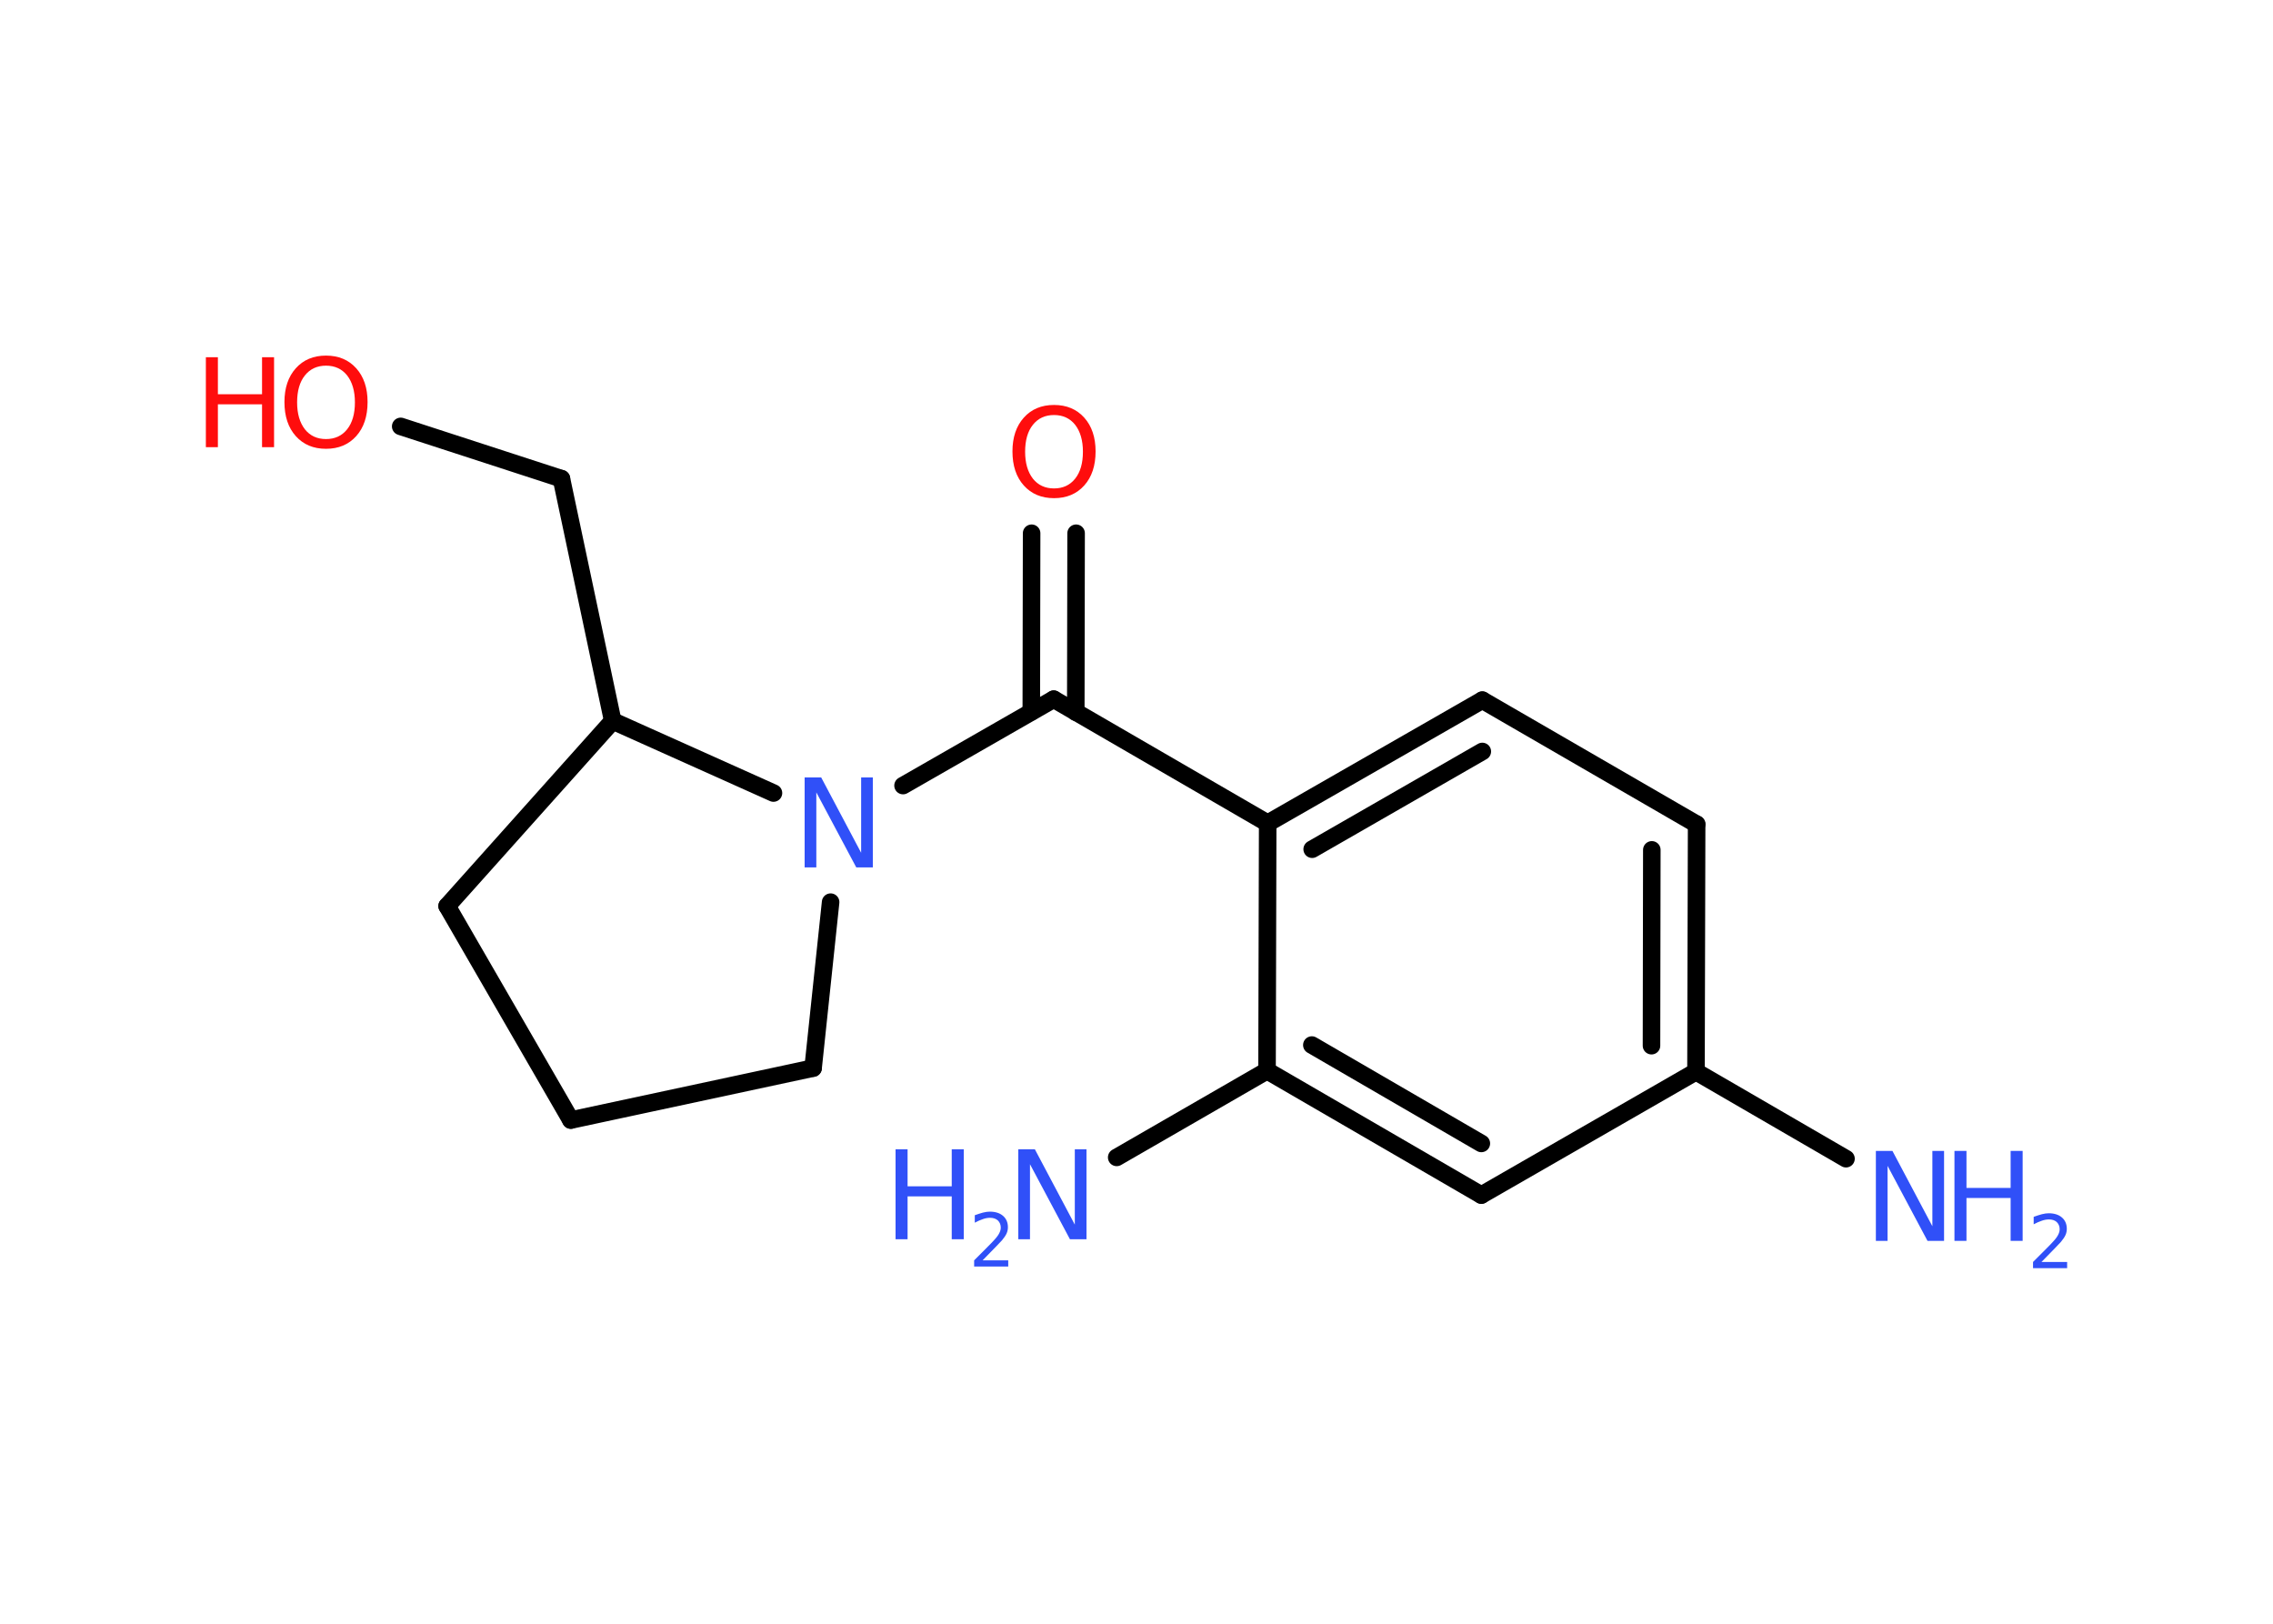 <?xml version='1.0' encoding='UTF-8'?>
<!DOCTYPE svg PUBLIC "-//W3C//DTD SVG 1.1//EN" "http://www.w3.org/Graphics/SVG/1.1/DTD/svg11.dtd">
<svg version='1.2' xmlns='http://www.w3.org/2000/svg' xmlns:xlink='http://www.w3.org/1999/xlink' width='70.0mm' height='50.0mm' viewBox='0 0 70.0 50.0'>
  <desc>Generated by the Chemistry Development Kit (http://github.com/cdk)</desc>
  <g stroke-linecap='round' stroke-linejoin='round' stroke='#000000' stroke-width='.54' fill='#3050F8'>
    <rect x='.0' y='.0' width='70.0' height='50.0' fill='#FFFFFF' stroke='none'/>
    <g id='mol1' class='mol'>
      <line id='mol1bnd1' class='bond' x1='56.85' y1='35.68' x2='52.23' y2='33.0'/>
      <g id='mol1bnd2' class='bond'>
        <line x1='52.23' y1='33.0' x2='52.25' y2='25.38'/>
        <line x1='50.86' y1='32.2' x2='50.87' y2='26.17'/>
      </g>
      <line id='mol1bnd3' class='bond' x1='52.25' y1='25.38' x2='45.65' y2='21.56'/>
      <g id='mol1bnd4' class='bond'>
        <line x1='45.65' y1='21.56' x2='39.04' y2='25.35'/>
        <line x1='45.65' y1='23.14' x2='40.41' y2='26.15'/>
      </g>
      <line id='mol1bnd5' class='bond' x1='39.04' y1='25.35' x2='32.45' y2='21.53'/>
      <g id='mol1bnd6' class='bond'>
        <line x1='31.76' y1='21.92' x2='31.77' y2='16.42'/>
        <line x1='33.13' y1='21.93' x2='33.14' y2='16.42'/>
      </g>
      <line id='mol1bnd7' class='bond' x1='32.45' y1='21.53' x2='27.81' y2='24.19'/>
      <line id='mol1bnd8' class='bond' x1='25.58' y1='27.78' x2='25.04' y2='32.89'/>
      <line id='mol1bnd9' class='bond' x1='25.04' y1='32.89' x2='17.58' y2='34.49'/>
      <line id='mol1bnd10' class='bond' x1='17.58' y1='34.49' x2='13.77' y2='27.9'/>
      <line id='mol1bnd11' class='bond' x1='13.77' y1='27.9' x2='18.87' y2='22.2'/>
      <line id='mol1bnd12' class='bond' x1='23.82' y1='24.42' x2='18.87' y2='22.2'/>
      <line id='mol1bnd13' class='bond' x1='18.87' y1='22.2' x2='17.29' y2='14.74'/>
      <line id='mol1bnd14' class='bond' x1='17.29' y1='14.74' x2='12.34' y2='13.13'/>
      <line id='mol1bnd15' class='bond' x1='39.04' y1='25.35' x2='39.02' y2='32.97'/>
      <line id='mol1bnd16' class='bond' x1='39.02' y1='32.97' x2='34.39' y2='35.64'/>
      <g id='mol1bnd17' class='bond'>
        <line x1='39.02' y1='32.97' x2='45.62' y2='36.8'/>
        <line x1='40.4' y1='32.18' x2='45.62' y2='35.21'/>
      </g>
      <line id='mol1bnd18' class='bond' x1='52.23' y1='33.0' x2='45.62' y2='36.8'/>
      <g id='mol1atm1' class='atom'>
        <path d='M57.78 35.44h.5l1.23 2.32v-2.32h.36v2.77h-.51l-1.23 -2.31v2.31h-.36v-2.77z' stroke='none'/>
        <path d='M60.19 35.44h.37v1.14h1.36v-1.14h.37v2.77h-.37v-1.32h-1.36v1.32h-.37v-2.77z' stroke='none'/>
        <path d='M62.88 38.86h.78v.19h-1.05v-.19q.13 -.13 .35 -.35q.22 -.22 .28 -.29q.11 -.12 .15 -.21q.04 -.08 .04 -.16q.0 -.13 -.09 -.22q-.09 -.08 -.24 -.08q-.11 .0 -.22 .04q-.12 .04 -.25 .11v-.23q.14 -.05 .25 -.08q.12 -.03 .21 -.03q.26 .0 .41 .13q.15 .13 .15 .35q.0 .1 -.04 .19q-.04 .09 -.14 .21q-.03 .03 -.18 .19q-.15 .15 -.42 .43z' stroke='none'/>
      </g>
      <path id='mol1atm7' class='atom' d='M32.46 12.78q-.41 .0 -.65 .3q-.24 .3 -.24 .83q.0 .52 .24 .83q.24 .3 .65 .3q.41 .0 .65 -.3q.24 -.3 .24 -.83q.0 -.52 -.24 -.83q-.24 -.3 -.65 -.3zM32.46 12.47q.58 .0 .93 .39q.35 .39 .35 1.04q.0 .66 -.35 1.05q-.35 .39 -.93 .39q-.58 .0 -.93 -.39q-.35 -.39 -.35 -1.05q.0 -.65 .35 -1.04q.35 -.39 .93 -.39z' stroke='none' fill='#FF0D0D'/>
      <path id='mol1atm8' class='atom' d='M24.79 23.94h.5l1.23 2.32v-2.32h.36v2.77h-.51l-1.23 -2.31v2.31h-.36v-2.77z' stroke='none'/>
      <g id='mol1atm14' class='atom'>
        <path d='M10.04 11.26q-.41 .0 -.65 .3q-.24 .3 -.24 .83q.0 .52 .24 .83q.24 .3 .65 .3q.41 .0 .65 -.3q.24 -.3 .24 -.83q.0 -.52 -.24 -.83q-.24 -.3 -.65 -.3zM10.04 10.95q.58 .0 .93 .39q.35 .39 .35 1.04q.0 .66 -.35 1.05q-.35 .39 -.93 .39q-.58 .0 -.93 -.39q-.35 -.39 -.35 -1.05q.0 -.65 .35 -1.04q.35 -.39 .93 -.39z' stroke='none' fill='#FF0D0D'/>
        <path d='M6.34 11.0h.37v1.14h1.36v-1.14h.37v2.77h-.37v-1.32h-1.36v1.32h-.37v-2.77z' stroke='none' fill='#FF0D0D'/>
      </g>
      <g id='mol1atm16' class='atom'>
        <path d='M31.37 35.39h.5l1.23 2.32v-2.32h.36v2.77h-.51l-1.23 -2.31v2.31h-.36v-2.77z' stroke='none'/>
        <path d='M27.58 35.39h.37v1.14h1.36v-1.14h.37v2.77h-.37v-1.32h-1.36v1.32h-.37v-2.77z' stroke='none'/>
        <path d='M30.27 38.81h.78v.19h-1.05v-.19q.13 -.13 .35 -.35q.22 -.22 .28 -.29q.11 -.12 .15 -.21q.04 -.08 .04 -.16q.0 -.13 -.09 -.22q-.09 -.08 -.24 -.08q-.11 .0 -.22 .04q-.12 .04 -.25 .11v-.23q.14 -.05 .25 -.08q.12 -.03 .21 -.03q.26 .0 .41 .13q.15 .13 .15 .35q.0 .1 -.04 .19q-.04 .09 -.14 .21q-.03 .03 -.18 .19q-.15 .15 -.42 .43z' stroke='none'/>
      </g>
    </g>
  </g>
</svg>
